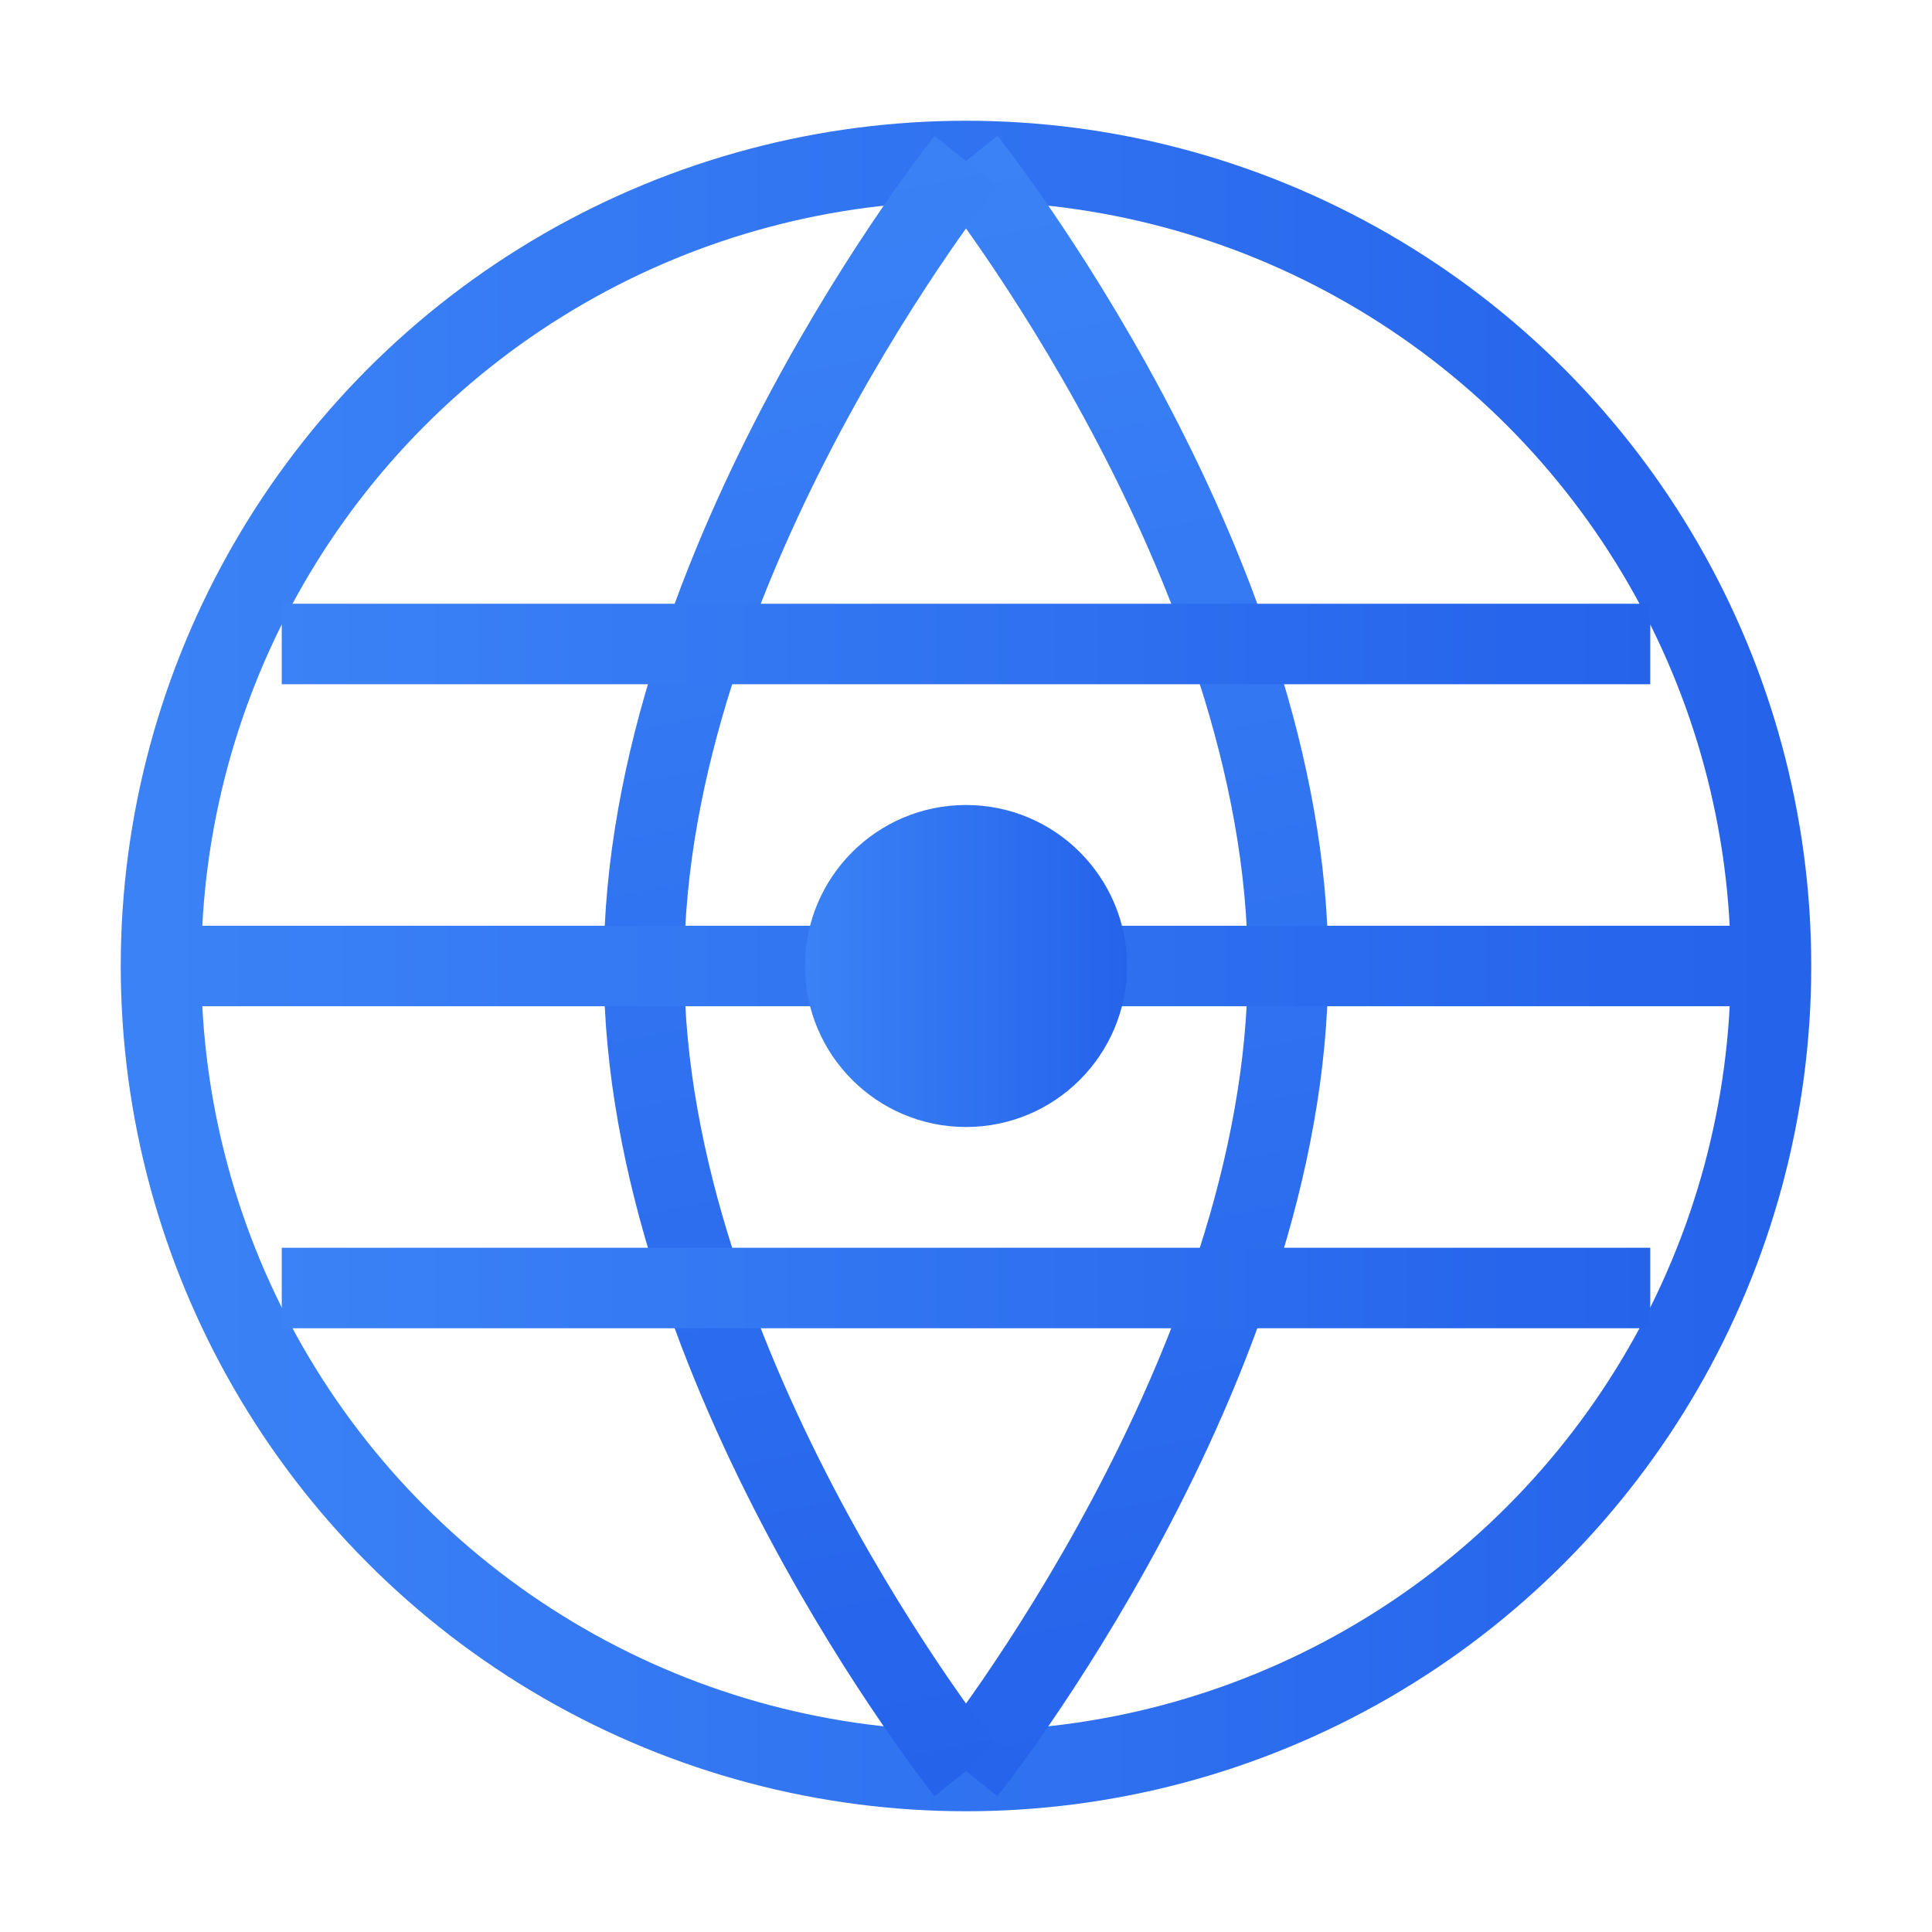 <svg width="48" height="48" viewBox="0 0 48 48" fill="none" xmlns="http://www.w3.org/2000/svg">
    <circle cx="24" cy="24" r="20" stroke="url(#paint0_linear)" stroke-width="2"/>
    <path d="M24 4C24 4 32 14 32 24C32 34 24 44 24 44" stroke="url(#paint1_linear)" stroke-width="2"/>
    <path d="M24 4C24 4 16 14 16 24C16 34 24 44 24 44" stroke="url(#paint2_linear)" stroke-width="2"/>
    <path d="M4 24H44" stroke="url(#paint3_linear)" stroke-width="2"/>
    <path d="M7 16H41" stroke="url(#paint4_linear)" stroke-width="2"/>
    <path d="M7 32H41" stroke="url(#paint5_linear)" stroke-width="2"/>
    <circle cx="24" cy="24" r="4" fill="url(#paint6_linear)"/>
    <defs>
        <linearGradient id="paint0_linear" x1="4" y1="24" x2="44" y2="24" gradientUnits="userSpaceOnUse">
            <stop stop-color="#3B82F6"/>
            <stop offset="1" stop-color="#2563EB"/>
        </linearGradient>
        <linearGradient id="paint1_linear" x1="24" y1="4" x2="32" y2="44" gradientUnits="userSpaceOnUse">
            <stop stop-color="#3B82F6"/>
            <stop offset="1" stop-color="#2563EB"/>
        </linearGradient>
        <linearGradient id="paint2_linear" x1="16" y1="4" x2="24" y2="44" gradientUnits="userSpaceOnUse">
            <stop stop-color="#3B82F6"/>
            <stop offset="1" stop-color="#2563EB"/>
        </linearGradient>
        <linearGradient id="paint3_linear" x1="4" y1="24" x2="44" y2="24" gradientUnits="userSpaceOnUse">
            <stop stop-color="#3B82F6"/>
            <stop offset="1" stop-color="#2563EB"/>
        </linearGradient>
        <linearGradient id="paint4_linear" x1="7" y1="16" x2="41" y2="16" gradientUnits="userSpaceOnUse">
            <stop stop-color="#3B82F6"/>
            <stop offset="1" stop-color="#2563EB"/>
        </linearGradient>
        <linearGradient id="paint5_linear" x1="7" y1="32" x2="41" y2="32" gradientUnits="userSpaceOnUse">
            <stop stop-color="#3B82F6"/>
            <stop offset="1" stop-color="#2563EB"/>
        </linearGradient>
        <linearGradient id="paint6_linear" x1="20" y1="24" x2="28" y2="24" gradientUnits="userSpaceOnUse">
            <stop stop-color="#3B82F6"/>
            <stop offset="1" stop-color="#2563EB"/>
        </linearGradient>
    </defs>
</svg> 